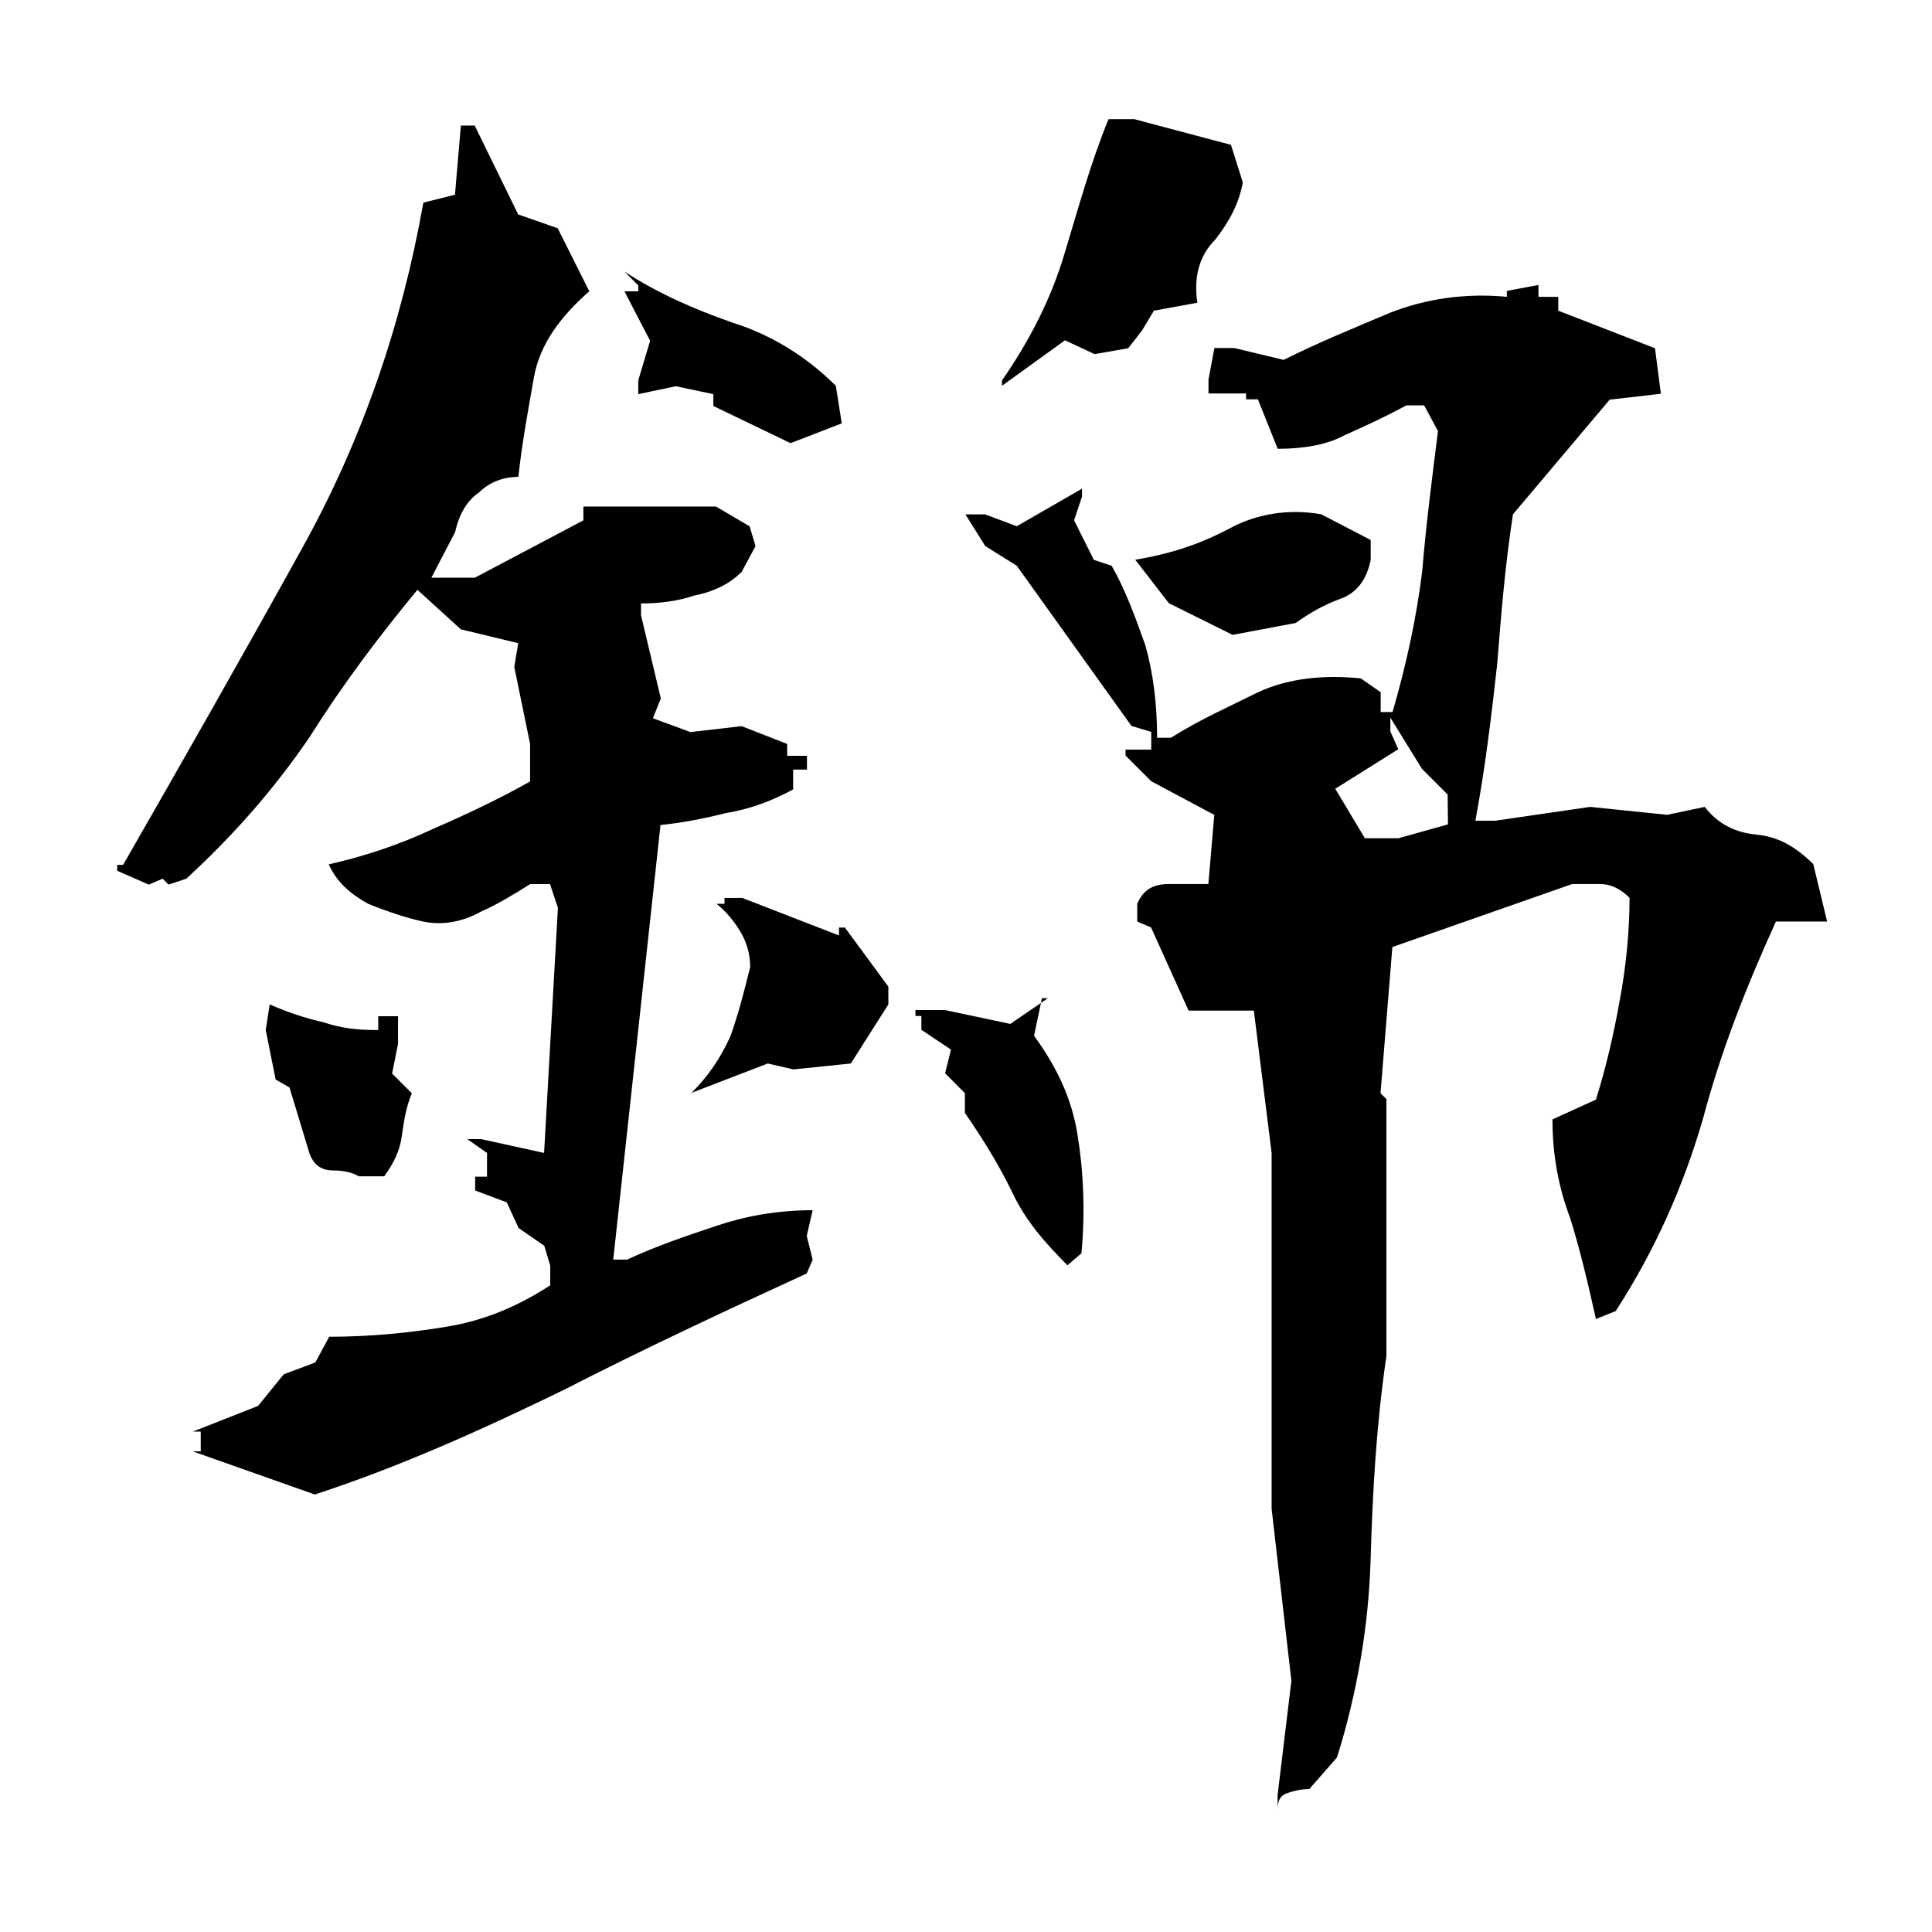 <?xml version="1.0" encoding="UTF-8"?>
<!-- Created with Inkscape (http://www.inkscape.org/) -->
<svg width="128" height="128" version="1.1" viewBox="0 0 33.9 33.9" xmlns="http://www.w3.org/2000/svg">
 <g transform="matrix(.768 0 0 .768 20 2.4)" stroke-width=".265" aria-label="錦">
  <path d="m3.15 38.2c0-0.226 0.09-0.316 0.226-0.361 0.135-0.045 0.316-0.09 0.497-0.09l0.632-0.722c0.452-1.44 0.722-2.98 0.768-4.52 0.045-1.58 0.135-3.12 0.361-4.65v-5.87l-0.135-0.135 0.271-3.34 4.11-1.44h0.632c0.226 0 0.452 0.09 0.677 0.316 0 0.813-0.09 1.63-0.226 2.35-0.135 0.768-0.316 1.54-0.542 2.26l-0.993 0.452c0 0.813 0.135 1.54 0.406 2.26 0.226 0.722 0.406 1.49 0.587 2.3l0.452-0.181c0.903-1.4 1.54-2.84 1.99-4.38 0.406-1.54 0.993-3.03 1.67-4.52h1.17l-0.316-1.31c-0.406-0.406-0.813-0.632-1.31-0.677-0.452-0.045-0.858-0.226-1.17-0.632l-0.858 0.181-1.76-0.181-2.17 0.316h-0.452c0.226-1.22 0.361-2.35 0.497-3.57 0.09-1.13 0.181-2.26 0.361-3.43l2.21-2.62 1.17-0.135-0.135-1.04-2.21-0.858v-0.316h-0.452v-0.271l-0.722 0.135v0.135c-0.948-0.09-1.85 0.045-2.66 0.361-0.858 0.361-1.63 0.677-2.44 1.08l-1.13-0.271h-0.452l-0.135 0.722v0.316h0.858v0.135h0.271l0.452 1.13c0.587 0 1.13-0.09 1.54-0.316 0.406-0.181 0.903-0.406 1.4-0.677h0.406l0.316 0.587c-0.135 1.08-0.271 2.12-0.361 3.21-0.135 1.08-0.361 2.12-0.677 3.21h-0.271v-0.452l-0.452-0.316c-0.858-0.09-1.67 0-2.35 0.316-0.632 0.316-1.35 0.632-1.99 1.04h-0.316c0-0.768-0.09-1.49-0.271-2.12-0.226-0.632-0.452-1.26-0.768-1.81l-0.406-0.135-0.452-0.903 0.181-0.542v-0.181l-1.49 0.858-0.722-0.271h-0.452l0.452 0.722 0.722 0.452 2.62 3.66 0.452 0.135v0.406h-0.587v0.135l0.587 0.587 1.44 0.768-0.135 1.58h-0.903c-0.361 0-0.587 0.135-0.722 0.452v0.406l0.316 0.135 0.858 1.9h1.49l0.406 3.25v8.13l0.452 3.93-0.316 2.62zm-22-7.18c1.94-0.632 3.84-1.49 5.69-2.39 1.85-0.948 3.7-1.81 5.55-2.66l0.135-0.316-0.135-0.542 0.135-0.587c-0.813 0-1.54 0.135-2.21 0.361-0.677 0.226-1.35 0.452-2.03 0.768h-0.316l1.08-9.93c0.452-0.045 0.948-0.135 1.49-0.271 0.542-0.09 1.04-0.271 1.54-0.542v-0.452h0.316v-0.316h-0.452v-0.271l-1.04-0.406-1.17 0.135-0.858-0.316 0.181-0.452-0.452-1.9v-0.271c0.406 0 0.813-0.045 1.22-0.181 0.452-0.09 0.813-0.271 1.08-0.542l0.316-0.587-0.135-0.452-0.768-0.452h-3.03v0.316l-2.48 1.31h-0.993l0.542-1.04c0.09-0.406 0.271-0.722 0.542-0.903 0.226-0.226 0.542-0.361 0.903-0.361 0.09-0.813 0.226-1.54 0.361-2.3 0.135-0.722 0.587-1.35 1.26-1.94l-0.722-1.44-0.903-0.316-0.993-2.03h-0.316l-0.135 1.58-0.722 0.181c-0.497 2.8-1.4 5.42-2.75 7.86-1.35 2.44-2.71 4.83-4.11 7.27h-0.135v0.135l0.722 0.316 0.316-0.135 0.135 0.135 0.406-0.135c1.08-0.993 1.99-2.03 2.8-3.21 0.768-1.22 1.58-2.3 2.48-3.39l0.993 0.903 1.31 0.316-0.09 0.542 0.361 1.76v0.858c-0.722 0.406-1.49 0.768-2.21 1.08-0.768 0.361-1.58 0.632-2.39 0.813 0.181 0.406 0.497 0.677 0.903 0.903 0.452 0.181 0.858 0.316 1.26 0.406 0.452 0.09 0.903 0 1.31-0.226 0.406-0.181 0.768-0.406 1.13-0.632h0.452l0.181 0.542-0.316 5.6-1.44-0.316h-0.316l0.452 0.316v0.542h-0.271v0.316l0.722 0.271 0.271 0.587 0.587 0.406 0.135 0.452v0.452c-0.768 0.497-1.54 0.813-2.39 0.948-0.813 0.135-1.72 0.226-2.66 0.226l-0.316 0.587-0.722 0.271-0.587 0.722-1.49 0.587h0.181v0.452h-0.181zm17.2-5.24 0.316-0.271c0.09-0.948 0.045-1.9-0.09-2.71-0.135-0.858-0.497-1.58-0.993-2.26l0.181-0.858h0.135l-0.858 0.587-1.49-0.316h-0.677v0.135h0.135v0.316l0.677 0.452-0.135 0.542 0.452 0.452v0.452c0.406 0.587 0.768 1.17 1.08 1.81 0.316 0.677 0.768 1.17 1.26 1.67zm-16.2-2.03h0.587c0.226-0.316 0.361-0.587 0.406-0.948 0.045-0.316 0.09-0.632 0.226-0.948l-0.452-0.452 0.135-0.677v-0.632h-0.452v0.316c-0.497 0-0.858-0.045-1.26-0.181-0.406-0.09-0.813-0.226-1.22-0.406l-0.09 0.587 0.226 1.13 0.316 0.181 0.452 1.49c0.09 0.271 0.271 0.406 0.542 0.406 0.226 0 0.452 0.045 0.587 0.135zm7.59-1.9 1.76-0.677 0.587 0.135 1.31-0.135 0.858-1.35v-0.406l-0.993-1.35h-0.135v0.181l-2.21-0.858h-0.406v0.135h-0.181c0.226 0.181 0.406 0.406 0.542 0.632s0.226 0.497 0.226 0.813c-0.135 0.542-0.271 1.08-0.452 1.58-0.226 0.497-0.497 0.903-0.903 1.31zm17.3-6.14-1.13 0.316h-0.768l-0.677-1.13 1.44-0.903-0.181-0.406v-0.316l0.722 1.17 0.587 0.587zm-4.92-4.33 1.44-0.271c0.316-0.226 0.632-0.406 0.993-0.542 0.406-0.135 0.632-0.452 0.722-0.903v-0.452l-1.13-0.587c-0.768-0.135-1.49 0-2.08 0.316-0.677 0.361-1.35 0.587-2.17 0.722l0.768 0.993zm-10.1-4.38 1.17-0.452-0.135-0.858c-0.677-0.677-1.49-1.17-2.35-1.44-0.903-0.316-1.72-0.677-2.48-1.17l0.316 0.316v0.135h-0.316l0.587 1.13-0.271 0.903v0.316l0.858-0.181 0.858 0.181v0.271zm4.83-1.31 1.44-1.04 0.677 0.316 0.768-0.135 0.316-0.406 0.271-0.452 0.993-0.181c-0.09-0.587 0.045-1.08 0.406-1.44 0.316-0.406 0.542-0.813 0.632-1.31l-0.271-0.858-2.21-0.587h-0.587c-0.406 0.993-0.677 1.99-0.993 3.03-0.316 1.08-0.813 2.03-1.44 2.94z"/>
 </g>
</svg>
